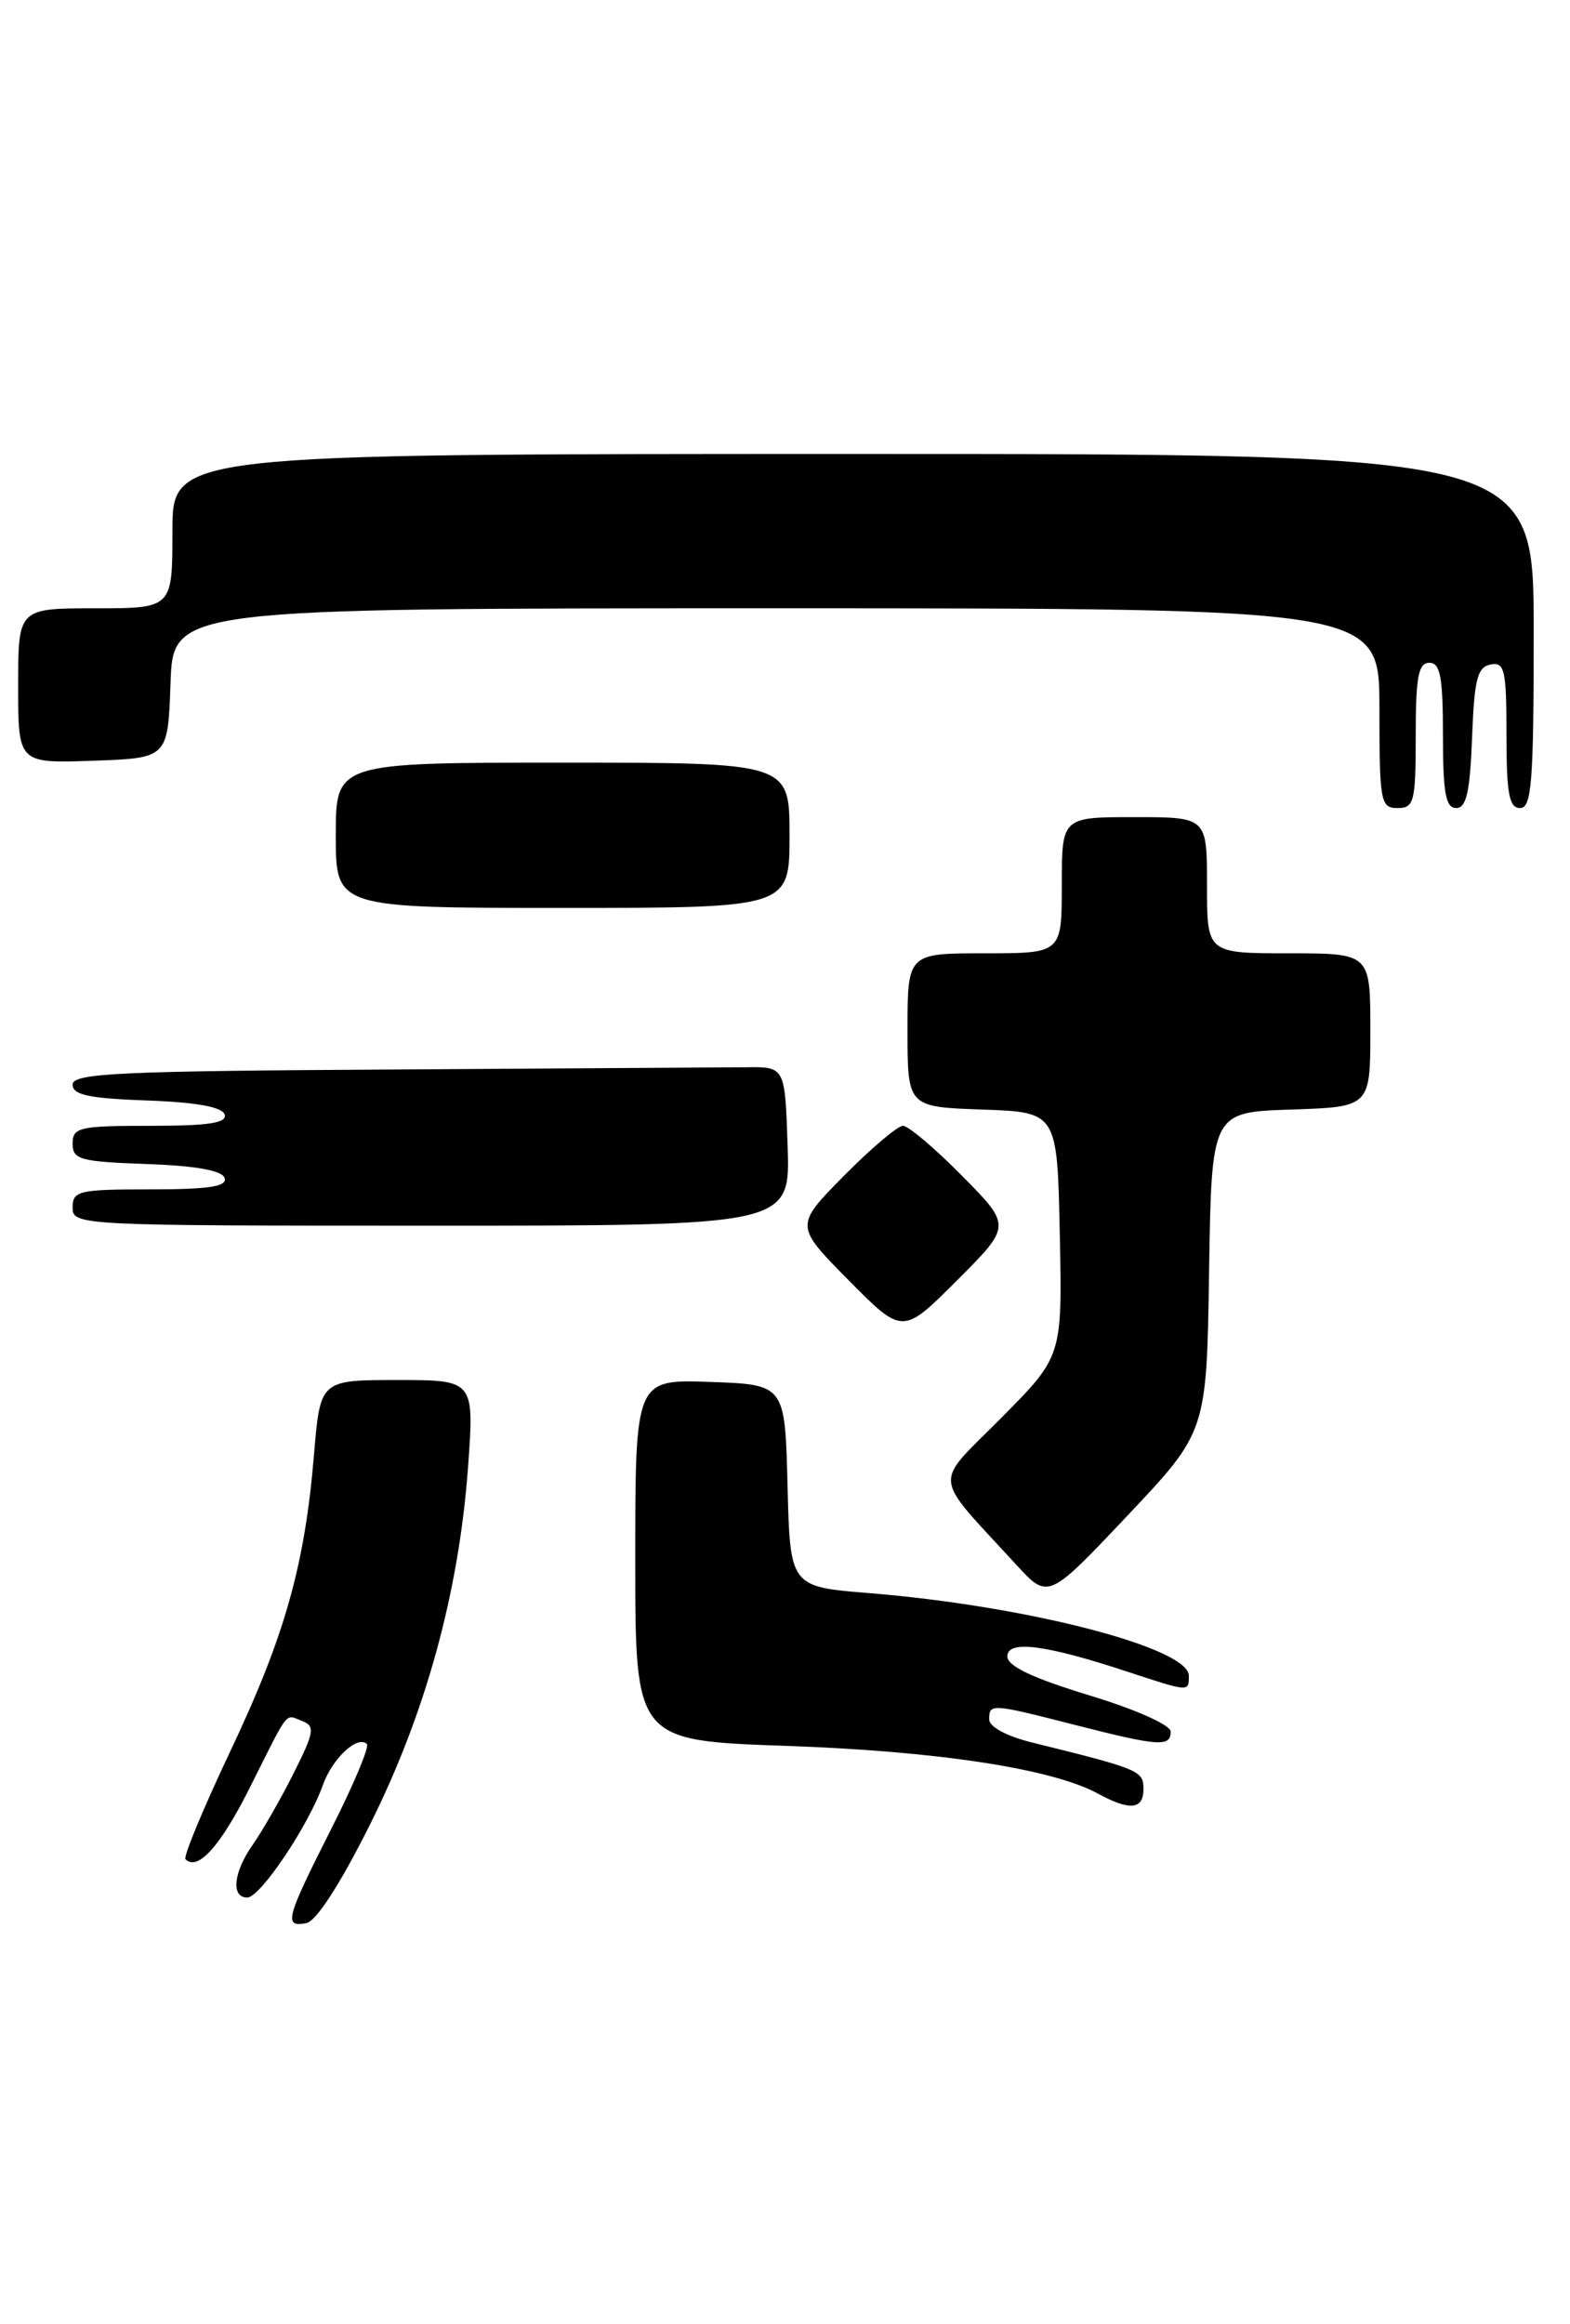 <?xml version="1.0" encoding="UTF-8" standalone="no"?>
<!DOCTYPE svg PUBLIC "-//W3C//DTD SVG 1.1//EN" "http://www.w3.org/Graphics/SVG/1.1/DTD/svg11.dtd" >
<svg xmlns="http://www.w3.org/2000/svg" xmlns:xlink="http://www.w3.org/1999/xlink" version="1.1" viewBox="0 0 173 256">
 <g >
 <path fill="currentColor"
d=" M 40.75 201.00 C 46.91 188.69 50.55 175.44 51.57 161.65 C 52.27 152.00 52.27 152.00 43.78 152.00 C 35.29 152.00 35.29 152.00 34.60 160.21 C 33.59 172.40 31.38 180.23 25.37 192.90 C 22.40 199.17 20.18 204.52 20.44 204.78 C 21.80 206.13 24.31 203.33 27.58 196.79 C 31.95 188.08 31.36 188.82 33.33 189.57 C 34.74 190.12 34.62 190.81 32.34 195.34 C 30.91 198.18 28.90 201.69 27.87 203.15 C 25.72 206.20 25.42 209.00 27.25 209.00 C 28.67 209.00 33.97 201.12 35.57 196.63 C 36.62 193.67 39.41 191.07 40.43 192.10 C 40.72 192.39 38.95 196.61 36.48 201.48 C 31.49 211.35 31.24 212.29 33.75 211.82 C 34.84 211.62 37.49 207.52 40.75 201.00 Z  M 126.00 197.04 C 126.00 195.03 125.54 194.84 113.75 191.93 C 110.94 191.24 109.00 190.20 109.00 189.38 C 109.00 187.61 109.20 187.62 118.50 190.00 C 127.66 192.34 129.00 192.44 129.00 190.73 C 129.00 190.00 125.18 188.29 120.00 186.72 C 113.77 184.82 111.00 183.51 111.00 182.44 C 111.00 180.61 115.19 181.14 124.22 184.12 C 131.07 186.37 131.00 186.37 131.00 184.57 C 131.00 181.49 113.17 176.88 95.78 175.47 C 87.06 174.77 87.06 174.77 86.78 163.63 C 86.50 152.50 86.50 152.50 78.25 152.21 C 70.00 151.92 70.00 151.92 70.00 171.82 C 70.00 191.72 70.00 191.72 86.75 192.30 C 103.34 192.88 115.94 194.81 120.98 197.55 C 124.51 199.47 126.00 199.32 126.00 197.04 Z  M 133.23 140.10 C 133.50 122.50 133.50 122.50 142.25 122.21 C 151.00 121.92 151.00 121.92 151.00 113.46 C 151.00 105.00 151.00 105.00 142.00 105.00 C 133.00 105.00 133.00 105.00 133.00 97.50 C 133.00 90.00 133.00 90.00 125.00 90.00 C 117.00 90.00 117.00 90.00 117.00 97.50 C 117.00 105.00 117.00 105.00 108.50 105.00 C 100.00 105.00 100.00 105.00 100.00 113.46 C 100.00 121.92 100.00 121.92 108.25 122.21 C 116.50 122.50 116.50 122.50 116.78 135.94 C 117.06 149.39 117.06 149.39 110.33 156.17 C 102.77 163.79 102.60 162.11 111.98 172.34 C 115.50 176.18 115.50 176.18 124.23 166.94 C 132.96 157.70 132.96 157.70 133.23 140.10 Z  M 106.01 129.51 C 103.02 126.48 100.09 124.00 99.50 124.00 C 98.91 124.00 95.99 126.48 93.00 129.50 C 87.57 135.00 87.57 135.00 93.51 141.01 C 99.46 147.02 99.46 147.02 105.46 141.02 C 111.46 135.02 111.46 135.02 106.01 129.51 Z  M 86.79 126.25 C 86.50 117.50 86.50 117.50 82.25 117.55 C 79.91 117.57 62.25 117.68 43.00 117.80 C 13.08 117.97 8.00 118.21 8.00 119.46 C 8.00 120.60 9.81 120.98 16.17 121.21 C 21.60 121.40 24.48 121.92 24.75 122.75 C 25.06 123.69 23.00 124.00 16.58 124.00 C 8.73 124.00 8.00 124.17 8.00 125.96 C 8.00 127.72 8.82 127.95 16.17 128.21 C 21.60 128.40 24.48 128.92 24.75 129.75 C 25.06 130.69 23.00 131.00 16.58 131.00 C 8.67 131.00 8.00 131.16 8.00 133.00 C 8.00 134.97 8.67 135.00 47.54 135.00 C 87.08 135.00 87.08 135.00 86.79 126.25 Z  M 87.00 92.00 C 87.00 84.00 87.00 84.00 62.00 84.00 C 37.00 84.00 37.00 84.00 37.00 92.00 C 37.00 100.00 37.00 100.00 62.00 100.00 C 87.00 100.00 87.00 100.00 87.00 92.00 Z  M 156.00 81.00 C 156.00 74.56 156.29 73.00 157.50 73.00 C 158.71 73.00 159.00 74.56 159.00 81.00 C 159.00 87.34 159.30 89.00 160.46 89.00 C 161.58 89.00 161.98 87.24 162.21 81.26 C 162.45 74.82 162.79 73.47 164.25 73.19 C 165.80 72.89 166.00 73.78 166.00 80.93 C 166.00 87.44 166.29 89.00 167.50 89.00 C 168.78 89.00 169.00 86.17 169.00 69.50 C 169.00 50.00 169.00 50.00 94.00 50.00 C 19.00 50.00 19.00 50.00 19.00 58.50 C 19.00 67.00 19.00 67.00 10.50 67.00 C 2.00 67.00 2.00 67.00 2.00 75.54 C 2.00 84.08 2.00 84.08 10.25 83.79 C 18.50 83.50 18.50 83.50 18.79 75.25 C 19.08 67.00 19.08 67.00 85.54 67.00 C 152.00 67.00 152.00 67.00 152.00 78.00 C 152.00 88.33 152.12 89.00 154.00 89.00 C 155.83 89.00 156.00 88.33 156.00 81.00 Z "/>
</g>
</svg>